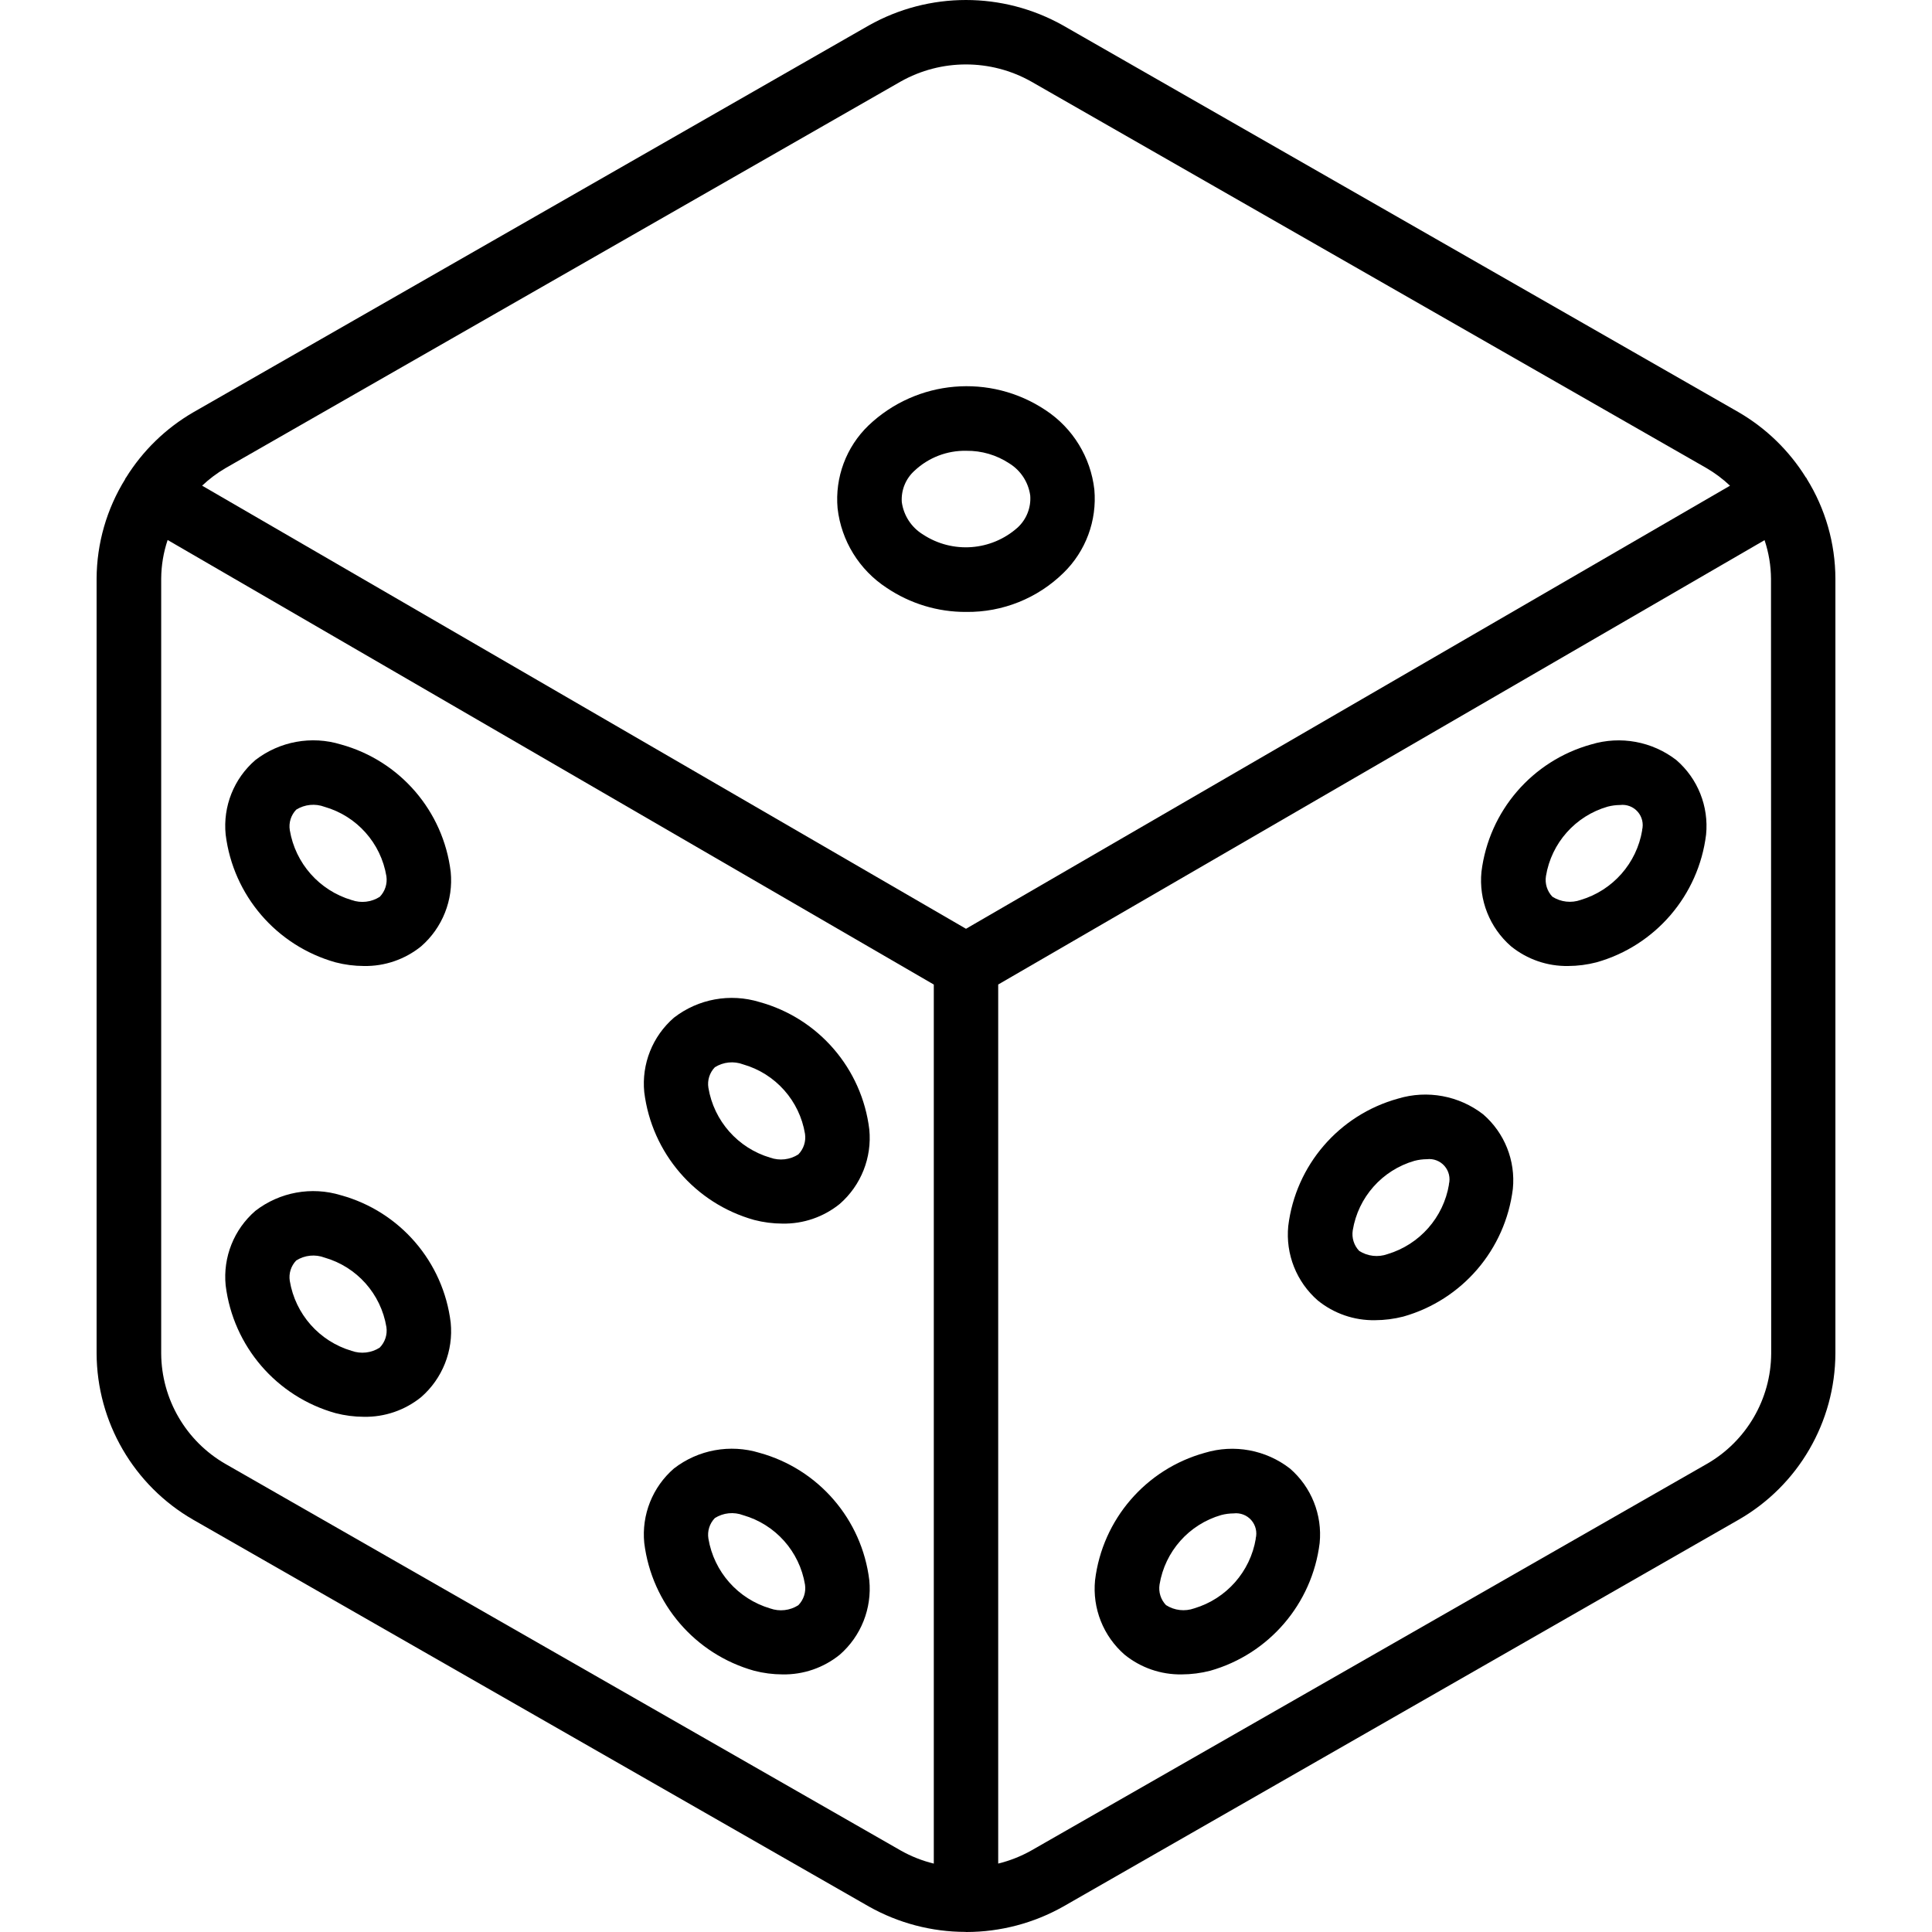 <svg height='100px' width='100px'  fill="#000000" xmlns="http://www.w3.org/2000/svg" xmlns:xlink="http://www.w3.org/1999/xlink" viewBox="0 0 54 60" version="1.1" x="0px" y="0px"><title>001 - Dice</title><desc>Created with Sketch.</desc><g stroke="none" stroke-width="1" fill="none" fill-rule="evenodd"><g fill="#000000" fill-rule="nonzero"><path d="M3.006,47.2 L23.983,59.208 C24.899,59.724 25.932,59.996 26.983,59.997 L27,60 L27.015,60 C28.068,59.999 29.104,59.726 30.021,59.209 L51,47.193 C52.849,46.129 53.992,44.162 54,42.029 L54,17.97 C53.997,16.874 53.689,15.801 53.111,14.87 L53.105,14.854 C53.105,14.844 53.089,14.839 53.083,14.829 C52.563,13.992 51.845,13.296 50.993,12.801 L30.017,0.792 C28.143,-0.264 25.853,-0.264 23.979,0.792 L3,12.806 C2.148,13.301 1.431,13.998 0.912,14.835 C0.906,14.844 0.897,14.849 0.892,14.858 L0.892,14.873 C0.313,15.803 0.005,16.875 0,17.97 L0,42.029 C0.008,44.165 1.154,46.136 3.006,47.2 Z M4.006,45.466 C2.776,44.76 2.014,43.453 2.006,42.034 L2.006,17.97 C2.009,17.562 2.076,17.157 2.206,16.77 L26,30.576 L26,57.876 C25.641,57.788 25.296,57.652 24.974,57.47 L4.006,45.466 Z M52.006,42.034 C51.998,43.452 51.236,44.759 50.006,45.464 L29.03,57.468 C28.707,57.65 28.36,57.787 28,57.875 L28,30.575 L51.8,16.775 C51.93,17.162 51.997,17.567 52,17.975 L52.006,42.034 Z M24.97,2.533 C26.229,1.824 27.767,1.824 29.026,2.533 L50,14.539 C50.262,14.692 50.506,14.875 50.727,15.084 L27,28.844 L3.277,15.083 C3.497,14.875 3.739,14.693 4,14.54 L24.97,2.533 Z"></path><path d="M34.419,45.118 C32.585,45.624 31.238,47.187 31.008,49.075 C30.921,49.949 31.263,50.811 31.926,51.388 C32.427,51.794 33.055,52.011 33.7,52 C33.998,51.999 34.294,51.961 34.583,51.887 C36.411,51.369 37.75,49.806 37.983,47.921 C38.07,47.045 37.726,46.182 37.06,45.606 C36.311,45.025 35.326,44.844 34.419,45.118 L34.419,45.118 Z M36,47.782 C35.829,48.809 35.088,49.649 34.091,49.948 C33.798,50.053 33.473,50.016 33.211,49.848 C33.048,49.678 32.974,49.441 33.011,49.208 C33.18,48.18 33.925,47.34 34.926,47.051 C35.052,47.018 35.182,47.001 35.312,47 C35.518,46.975 35.724,47.054 35.86,47.21 C35.997,47.367 36.048,47.581 35.996,47.782 L36,47.782 Z"></path><path d="M7.587,37.119 C6.675,36.84 5.685,37.021 4.931,37.604 C4.265,38.18 3.921,39.043 4.008,39.919 C4.242,41.808 5.587,43.372 7.419,43.886 C7.707,43.961 8.003,43.999 8.3,44 C8.946,44.012 9.576,43.796 10.079,43.389 C10.741,42.812 11.083,41.95 10.997,41.076 C10.768,39.187 9.421,37.624 7.587,37.119 Z M8.792,41.852 C8.532,42.018 8.211,42.055 7.92,41.952 C6.918,41.656 6.172,40.813 6,39.782 C5.962,39.55 6.037,39.314 6.2,39.145 C6.463,38.979 6.789,38.946 7.08,39.056 C8.083,39.343 8.83,40.183 9,41.212 C9.035,41.446 8.958,41.683 8.792,41.852 Z"></path><path d="M20.587,45.119 C19.675,44.841 18.685,45.021 17.931,45.604 C17.265,46.18 16.921,47.043 17.008,47.919 C17.242,49.808 18.587,51.372 20.419,51.886 C20.707,51.961 21.003,51.999 21.3,52 C21.946,52.012 22.576,51.796 23.079,51.389 C23.741,50.812 24.083,49.95 23.997,49.076 C23.768,47.187 22.421,45.624 20.587,45.119 Z M21.792,49.852 C21.532,50.018 21.211,50.055 20.92,49.952 C19.918,49.656 19.172,48.813 19,47.782 C18.962,47.55 19.037,47.314 19.2,47.145 C19.463,46.979 19.789,46.946 20.08,47.056 C21.083,47.343 21.83,48.183 22,49.212 C22.035,49.446 21.958,49.683 21.792,49.852 L21.792,49.852 Z"></path><path d="M7.587,23.12 C6.676,22.841 5.686,23.022 4.931,23.604 C4.264,24.179 3.92,25.043 4.008,25.919 L4.008,25.919 C4.242,27.808 5.587,29.371 7.419,29.886 C7.707,29.961 8.003,29.999 8.3,30 C8.946,30.012 9.576,29.796 10.079,29.389 C10.741,28.812 11.083,27.95 10.997,27.076 C10.768,25.188 9.421,23.625 7.587,23.12 Z M8.793,27.852 C8.533,28.018 8.211,28.055 7.92,27.952 C6.918,27.655 6.173,26.813 6,25.782 C5.962,25.55 6.037,25.313 6.2,25.144 C6.464,24.98 6.789,24.948 7.08,25.057 C8.082,25.344 8.83,26.183 9,27.212 C9.034,27.446 8.958,27.683 8.793,27.852 L8.793,27.852 Z"></path><path d="M20.587,31.119 C19.675,30.84 18.685,31.02 17.931,31.604 C17.265,32.18 16.921,33.043 17.008,33.919 C17.242,35.808 18.587,37.372 20.419,37.886 C20.707,37.961 21.003,37.999 21.3,38 C21.946,38.012 22.576,37.796 23.079,37.389 C23.741,36.812 24.083,35.95 23.997,35.076 C23.768,33.187 22.421,31.624 20.587,31.119 Z M21.792,35.852 C21.532,36.018 21.211,36.055 20.92,35.952 C19.918,35.656 19.172,34.813 19,33.782 C18.962,33.55 19.037,33.314 19.2,33.145 C19.463,32.979 19.789,32.946 20.08,33.056 C21.083,33.343 21.83,34.183 22,35.212 C22.035,35.446 21.958,35.683 21.792,35.852 Z"></path><path d="M46.419,23.118 C44.586,23.625 43.24,25.187 43.008,27.075 C42.921,27.949 43.263,28.811 43.926,29.388 C44.427,29.794 45.055,30.011 45.7,30 C45.998,29.999 46.295,29.96 46.584,29.885 C48.412,29.368 49.751,27.805 49.984,25.92 C50.071,25.044 49.727,24.181 49.061,23.605 C48.311,23.025 47.327,22.844 46.419,23.118 L46.419,23.118 Z M48,25.782 C47.829,26.809 47.088,27.649 46.091,27.948 C45.798,28.052 45.473,28.015 45.211,27.848 C45.048,27.678 44.974,27.441 45.011,27.208 C45.18,26.179 45.926,25.34 46.927,25.051 C47.053,25.018 47.183,25.001 47.313,25 C47.519,24.975 47.725,25.054 47.861,25.21 C47.998,25.367 48.048,25.581 47.996,25.782 L48,25.782 Z"></path><path d="M40.419,34.118 C38.585,34.624 37.238,36.187 37.008,38.075 C36.921,38.949 37.263,39.811 37.926,40.388 C38.427,40.794 39.055,41.011 39.7,41 C39.998,40.999 40.294,40.961 40.583,40.887 C42.411,40.369 43.75,38.806 43.983,36.921 C44.07,36.045 43.726,35.182 43.06,34.606 C42.31,34.026 41.326,33.844 40.419,34.118 Z M42,36.782 C41.829,37.809 41.088,38.649 40.091,38.948 C39.798,39.053 39.473,39.016 39.211,38.848 C39.048,38.678 38.974,38.441 39.011,38.208 C39.18,37.18 39.925,36.34 40.926,36.051 C41.052,36.018 41.182,36.001 41.312,36 C41.518,35.975 41.724,36.054 41.86,36.21 C41.997,36.367 42.048,36.581 41.996,36.782 L42,36.782 Z"></path><path d="M24.534,18.254 C25.264,18.747 26.125,19.009 27.006,19.004 C28.135,19.018 29.222,18.581 30.028,17.791 C30.72,17.117 31.072,16.167 30.986,15.204 C30.872,14.199 30.318,13.296 29.473,12.739 C27.755,11.59 25.47,11.787 23.973,13.212 C23.279,13.88 22.926,14.827 23.012,15.786 C23.126,16.794 23.684,17.699 24.534,18.254 L24.534,18.254 Z M25.4,14.62 C25.835,14.21 26.413,13.987 27.011,14 C27.484,13.994 27.948,14.13 28.343,14.39 C28.699,14.609 28.938,14.976 28.995,15.39 C29.023,15.763 28.879,16.129 28.604,16.383 L28.604,16.383 C27.786,17.113 26.58,17.202 25.664,16.599 C25.305,16.38 25.063,16.01 25.006,15.593 C24.981,15.225 25.126,14.867 25.4,14.62 L25.4,14.62 Z"></path></g></g></svg>